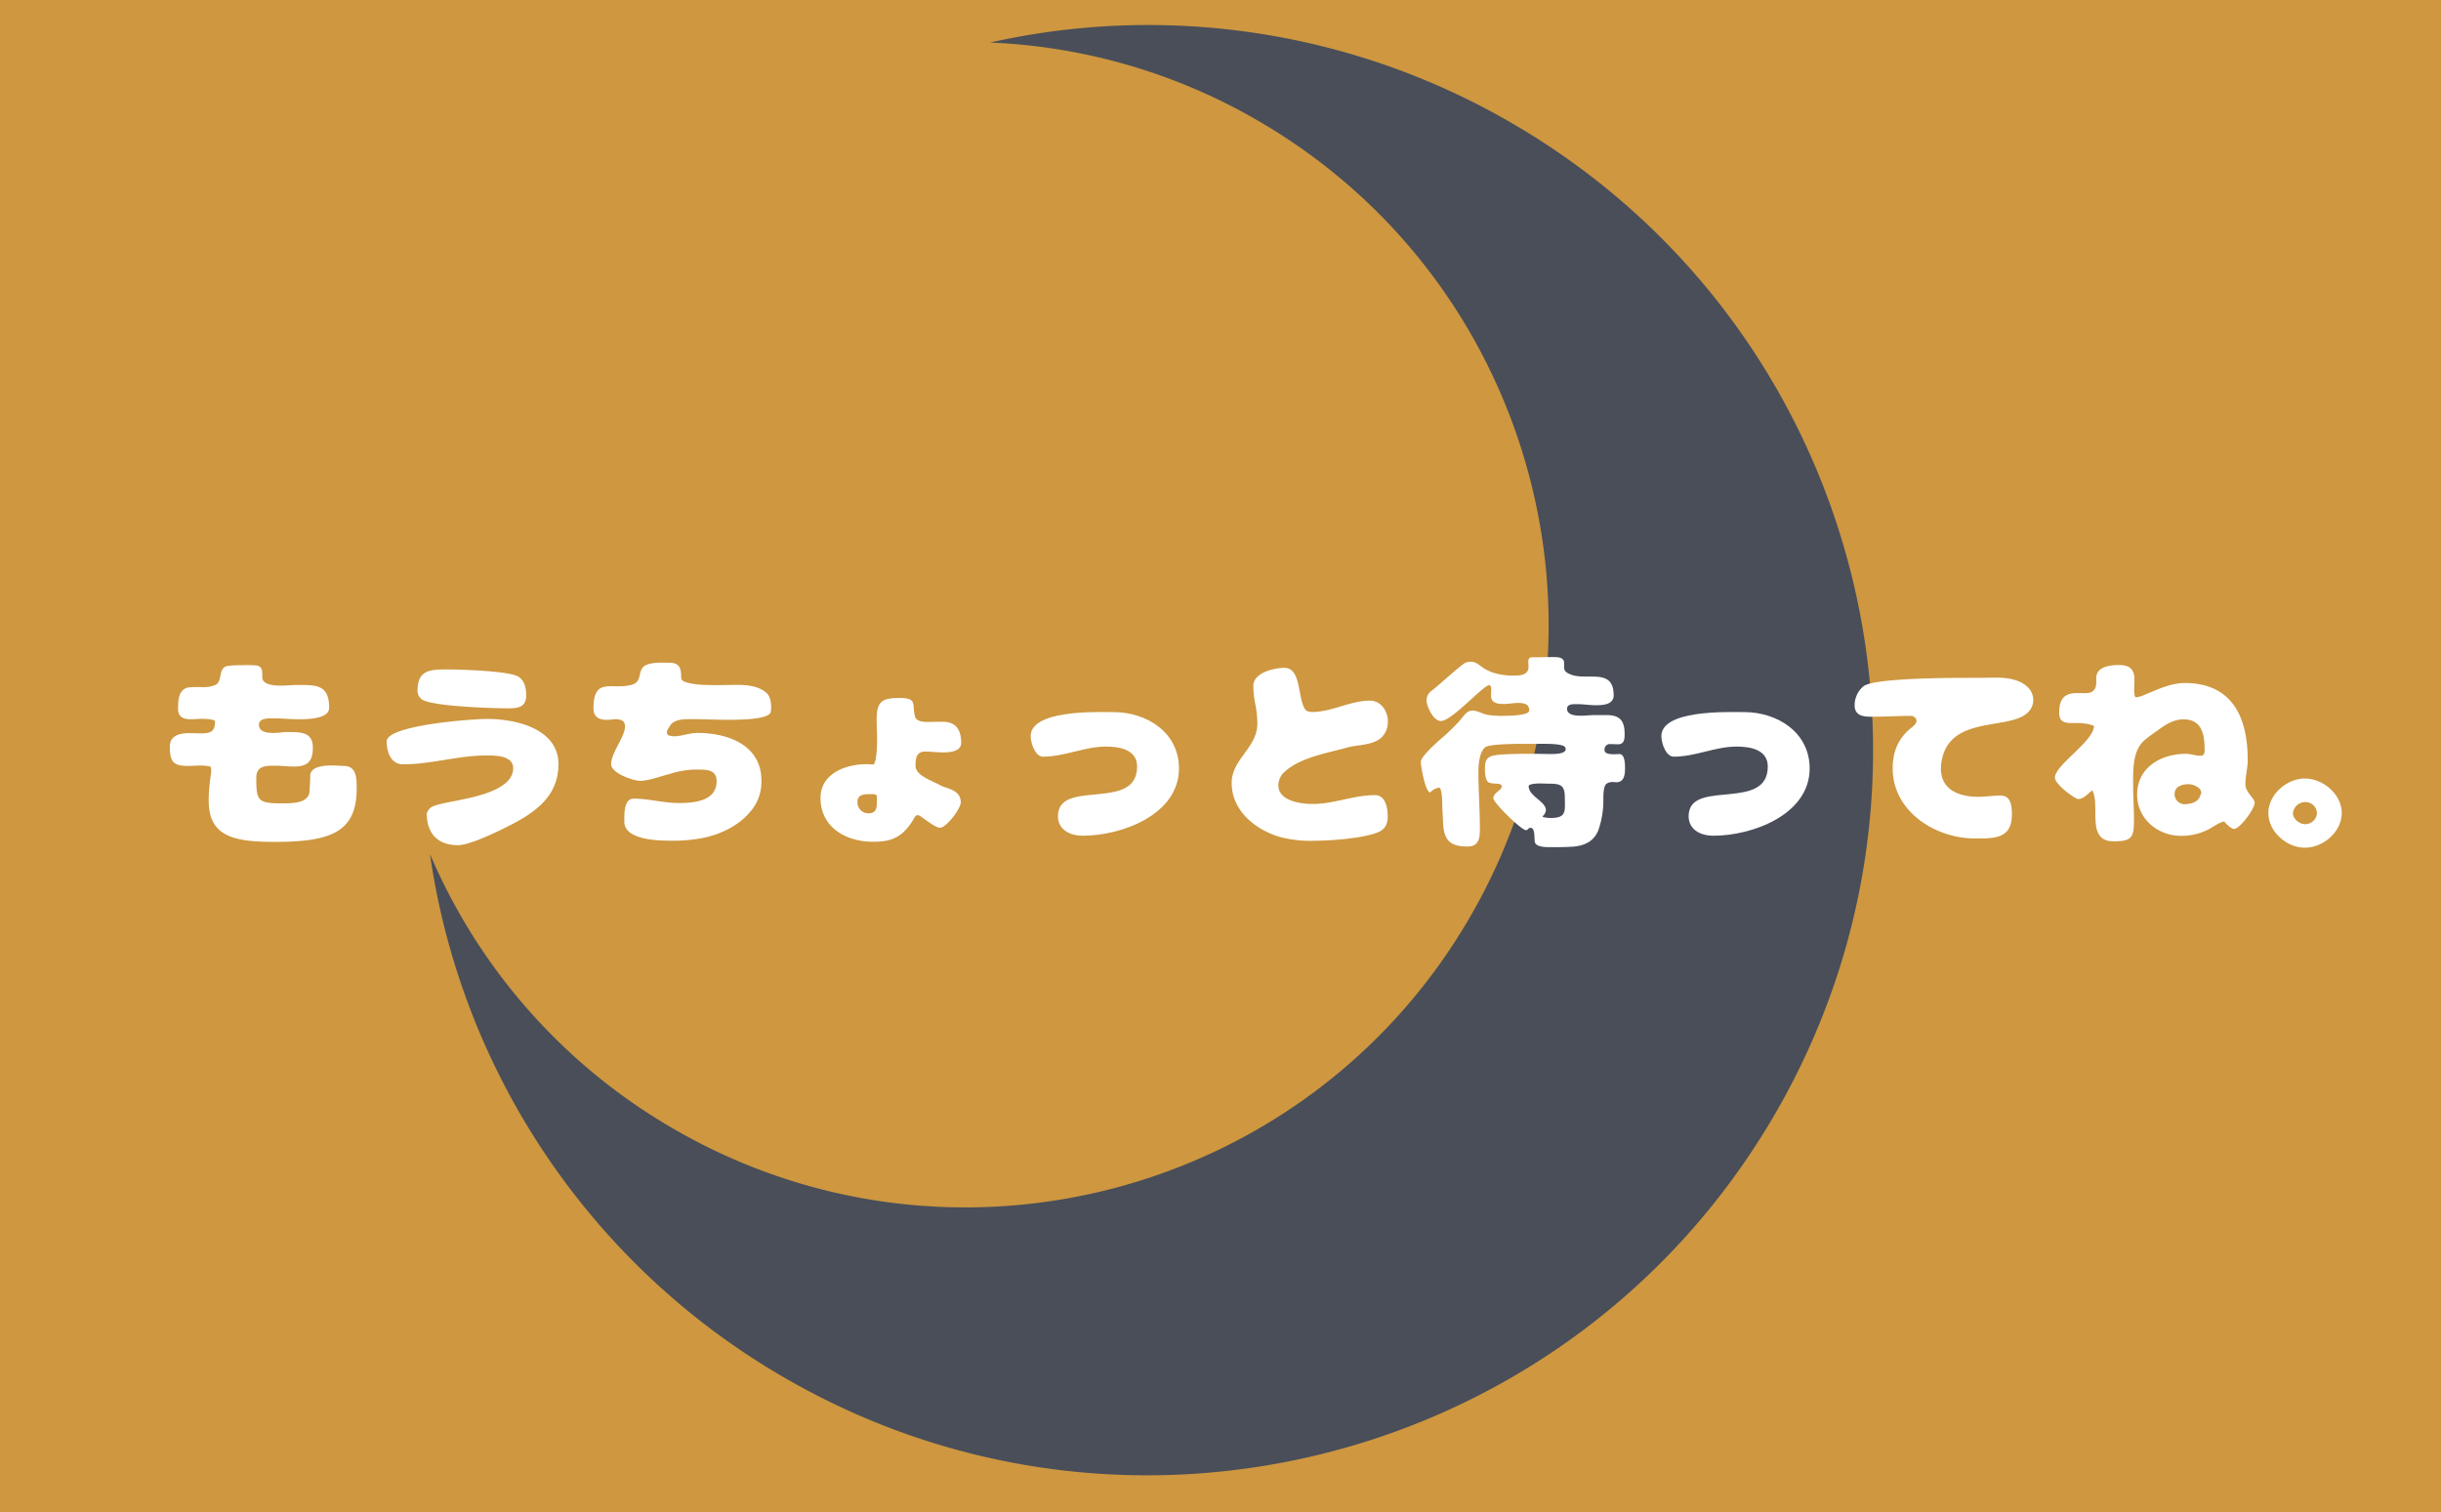 <svg xmlns="http://www.w3.org/2000/svg" viewBox="0 0 812.78 503.65"><defs><style>.cls-1{fill:#ce9740;}.cls-2{fill:#283c5f;opacity:0.8;}.cls-3{fill:#fff;}</style></defs><title>thumb</title><g id="レイヤー_2" data-name="レイヤー 2"><g id="page-4"><g id="movie"><rect class="cls-1" width="812.78" height="503.65"/><path class="cls-2" d="M504.33,41.56A240.63,240.63,0,0,0,329.65,14.17a193.25,193.25,0,0,1,90.08,26.52C512.18,94.91,543.16,213.8,489,306.24S315.84,429.67,223.39,375.46a193.21,193.21,0,0,1-80.22-91A241,241,0,0,0,260,458.16C375,525.63,523,487.07,590.46,372S619.37,109,504.33,41.56Z"/><path class="cls-3" d="M71.68,240.19c-.7-.7-3.5-.77-4.55-.77s-2.38.14-3.57.14c-2.45,0-4.27-.7-4.27-3.43,0-2.94.14-6.86,3.85-7.21a36.63,36.63,0,0,1,3.92-.07,10.89,10.89,0,0,0,4.48-.63c2.87-1.12.77-5.95,4.41-6.44a31.51,31.51,0,0,1,4.48-.21,38.16,38.16,0,0,1,4.9.07c2.24.28,2,2.17,2,3.92,0,2.73,4.55,2.8,6.44,2.8,1.61,0,3.22-.21,4.83-.21,6.44,0,11-.35,11,7.63,0,3.78-7.7,3.78-10.29,3.78s-5-.28-7.42-.28c-1.61,0-5.67-.42-5.67,2.1s2.94,2.73,4.76,2.73a23,23,0,0,0,3.15-.21H94a11.26,11.26,0,0,1,2.17-.07c3.92,0,8,0,8,5.11,0,4.62-1.68,6.37-6.3,6.37-2.1,0-4.13-.28-6.16-.28-3.15,0-6.37-.07-6.37,4,0,7.77.49,8.54,8.75,8.54,4.48,0,9.31-.35,9-4.83.14-1.54.21-3.22.21-4.69.63-4.13,9.38-2.94,11.2-2.94,4.34,0,4.27,4.34,4.27,7.56,0,14.29-8.54,17.58-25.9,17.72-14.35.14-23.38-1.33-23.38-13.73,0-7.07,1.61-10.92.35-11.41h.07a20.9,20.9,0,0,0-3-.28c-1.4,0-2.8.14-4.27.14-5.18,0-6.09-1.61-6.09-6.51,0-3.64,3.36-4.41,6.37-4.41,1.33,0,2.73.07,4.06.07,3.22,0,4.62-.63,4.62-4.06Z"/><path class="cls-3" d="M172.27,273.59c-1.54.84-14.77,7.91-19.81,7.91-6.72,0-10.36-3.92-10.36-10.58a4.16,4.16,0,0,1,1.4-2c1.4-1,6.93-1.89,8.89-2.31,5.39-1.12,18.48-3.5,18.48-10.71,0-4.34-6-4.27-9-4.27-9.31,0-18.34,2.94-27.65,2.94-4.13,0-5.46-4.2-5.46-7.63,0-5.46,28.77-7.49,33.39-7.49,9.45,0,23.8,3.15,23.8,15.12C185.92,264,179.9,269.32,172.27,273.59Zm-3.22-37.67c-5.18,0-24.64-.63-28.42-2.87a3.53,3.53,0,0,1-1.61-2.94c0-7.07,4.27-7.14,10-7.14,4.13,0,20.79.49,23.66,2.45,2.1,1.4,2.52,3.85,2.52,6.23C175.21,235.64,172.34,235.92,169.05,235.92Z"/><path class="cls-3" d="M223.3,257.69c-3.29.84-7.14,2.31-9.94,2.38-2.38.07-9.87-2.52-9.87-5.53,0-3.85,4.62-9.17,4.62-12.6,0-2-1.47-2.38-3.15-2.38-.91,0-1.89.21-2.8.21-2.66,0-4.55-.91-4.55-3.85,0-10.78,6.37-5.88,12.95-7.91,3.08-1,1.89-3.85,3.5-5.74s6.58-1.54,8.75-1.54c3.57,0,4,1.89,4,5,0,.91,1,1.33,1.75,1.54,3.29,1,7.84.91,11.27.91,2,0,3.92-.07,5.88-.07,3.15,0,6.65.42,9.17,2.38,1.68,1.26,1.89,3.5,1.89,5.46a6.9,6.9,0,0,1-.14,1.19c-.63,2.8-12.53,2.59-15,2.59-3.71,0-7.49-.21-11.2-.21-2.31,0-5.74-.07-7.21,2v-.07c-.42,1.05-1.68,2-.91,3.29,2.38,1.4,6.58-.63,9.87-.63,10.15,0,21.35,4,21.35,15.89a15.14,15.14,0,0,1-2.66,9c-3.71,5.26-9.66,8.41-15.82,9.88A51,51,0,0,1,222.88,280c-4.13,0-15-.35-15-6.3,0-2.53-.21-7.7,3.15-7.7,4.83,0,10.08,1.46,14.91,1.46,5.25,0,12.67-.63,12.67-7.28,0-3.36-2.59-3.85-5.46-3.85A28.7,28.7,0,0,0,223.3,257.69Z"/><path class="cls-3" d="M319.9,267.35c-.07,2-4.76,8.34-6.93,8.34-1.89,0-6.44-4.2-7.35-4.2-.63,0-.91.42-1.19.91A20.32,20.32,0,0,1,301,277c-3.08,2.87-6.3,3.36-10.36,3.36-8.89,0-17.43-4.76-17.43-14.57,0-8.19,8.4-11.27,15.4-11.27.7,0,1.47.07,2.17.14,1.19-.63,1.26-7,1.26-8.33,0-2.24-.14-4.48-.14-6.72,0-6.09,1.89-7.14,7.63-7.14,6.37,0,3.85,2.38,5.32,6.72v-.07c1,1.4,3,1.33,4.55,1.33s2.94-.07,4.34-.07c4.69,0,6.3,2.8,6.3,7.07,0,3-4.06,3.15-6.23,3.15-2,0-3.85-.28-5.74-.28-3,0-3.22,2.38-3.22,4.76,0,3.29,5.67,5,8.19,6.44C314.86,262.66,320,262.87,319.9,267.35Zm-27.93-2c0-.77-.84-.84-1.47-.84h-1.19c-1.75,0-3.78.28-3.78,2.45a3.6,3.6,0,0,0,3.78,3.92c2.24,0,2.66-1.6,2.66-3.5Z"/><path class="cls-3" d="M368.27,248.66c-7.21,0-13.72,3.36-20.93,3.36-2.59,0-3.92-4.06-4.13-6.23-1-9.59,22.47-8.61,27.58-8.61,11.06,0,21.77,6.79,21.77,18.76,0,15.41-19.11,22.41-32,22.41-6,0-9.1-3.5-8.12-8.13,2.17-10.08,26.18-.35,26.18-14.91C378.63,249.64,372.75,248.66,368.27,248.66Z"/><path class="cls-3" d="M437.15,267.77c7,0,13.65-2.94,20.65-2.94,3.57,0,4.27,4.28,4.27,7.21,0,2.25-.77,4-2.87,5-5,2.24-16.45,3-22,3a39.3,39.3,0,0,1-10.71-1.19c-8.33-2.31-16.38-8.76-16.38-18.07,0-8,8.54-11.69,8.54-19.74a32.05,32.05,0,0,0-.63-6.3,32.16,32.16,0,0,1-.7-6.3c0-4.41,6.93-6,10.36-6,5.95,0,4.2,11.13,7.28,14.28a6.13,6.13,0,0,0,1.89.42c6.65,0,12.67-3.78,19.32-3.78,3.64,0,5.95,3.5,5.95,6.86a7.27,7.27,0,0,1-2.17,5.46c-3,2.66-7.91,2.31-11.34,3.29-5.88,1.68-15.26,3.15-20.58,7.84a6.18,6.18,0,0,0-2.38,4.69C425.67,266.87,433.23,267.77,437.15,267.77Z"/><path class="cls-3" d="M496,228.15c-2.1,0-12.53,12-16.24,12-2.45,0-4.76-4.83-4.76-6.93a3.94,3.94,0,0,1,1.4-2.94l1.26-1c1.61-1.26,9.17-8.12,10.29-8.54a4.81,4.81,0,0,1,1.68-.35c2,0,3.08,1.33,4.62,2.31a16.18,16.18,0,0,0,3.57,1.54,23.17,23.17,0,0,0,6.93.77c2,0,4.34-.56,4.2-3.08,0-.49-.07-1-.07-1.47,0-1,.28-1.54,1.33-1.54,2.31,0,4.69-.07,7.07-.07,1.19,0,3.22,0,3.5,1.61a15.79,15.79,0,0,1,0,1.82c0,1.54,1.47,2.1,2.66,2.52,5.39,1.82,13.86-2.31,13.86,6.79,0,3.15-3.64,3.29-6,3.29-2,0-4.06-.35-6.16-.35-1.19,0-3.36-.14-3.36,1.54,0,2.17,3,2.31,4.62,2.31s3-.21,4.55-.21h4c4.55,0,6,2,6,6.3,0,1.61-.07,3.43-2.24,3.43-.77,0-1.61-.07-2.45-.07a1.81,1.81,0,0,0-2,2c0,1.82,3.92,1.33,5,1.33,1.82,0,1.82,3.5,1.82,4.69,0,2-.21,4.69-2.87,4.69-.35,0-.77-.07-1.19-.07a3.65,3.65,0,0,0-2.1.56c-1.12.91-1.05,4.13-1.05,5.53a30.37,30.37,0,0,1-1.68,10c-1.47,3.57-4.34,5-8,5.39-2.45.21-5,.21-7.49.21-1.4,0-5,.14-5.6-1.54-.35-1.05.21-4.9-1.47-4.9-.84,0-.77.77-1.54.77-1.54,0-10.85-9.11-10.85-10.65,0-1.82,2.8-2.59,2.8-3.92,0-1.54-3.78-.35-4.76-1.68-.77-1-.84-2.94-.84-4.2a9.4,9.4,0,0,1,.28-2.45,3,3,0,0,1,1.68-1.68c2-.91,11.2-.84,13.79-.84,2.1,0,4.2.07,6.3.07,1.12,0,4.83,0,4.83-1.61a1.09,1.09,0,0,0-.56-1c-1.75-1-7.63-.77-9.87-.77-2.66,0-14.91-.21-16.45,1.19-1.82,1.61-2.17,5.67-2.17,8,0,6.37.49,12.74.49,19.19,0,2.94-.35,5.81-4.06,5.81-5.81,0-7.91-2-8.19-7.84-.07-2.31-.28-4.55-.28-6.87,0-.7-.21-4.9-1-4.9a4.76,4.76,0,0,0-3,1.61c-1.61,0-3.15-8.75-3.15-10.22,0-1.75,5.53-6.65,6.86-7.77a71.37,71.37,0,0,0,5.74-5.53c.7-.77,2.24-2.87,3-3.29a3.66,3.66,0,0,1,1.47-.49c1.61,0,3.29,1,4.9,1.4a30.46,30.46,0,0,0,6.23.35c1.19,0,7.91-.07,7.91-1.75,0-2.24-1.82-2.52-3.71-2.52-1.61,0-3.29.35-5,.35-1.89,0-4-.42-4-2.66,0-1,.07-1.89.07-2.87Zm13,33.67c0,3.43,5.74,5.05,5.74,8.05a3.07,3.07,0,0,1-1.12,2c0,.5,2.38.57,2.73.57,5.46,0,4.69-2.39,4.69-6.94,0-4.13-1.61-4.48-5.39-4.48-.84,0-1.75-.07-2.59-.07C512.4,260.91,509,261,509,261.82Z"/><path class="cls-3" d="M578.27,248.66c-7.21,0-13.72,3.36-20.93,3.36-2.59,0-3.92-4.06-4.13-6.23-1-9.59,22.47-8.61,27.58-8.61,11.06,0,21.77,6.79,21.77,18.76,0,15.41-19.11,22.41-32,22.41-6,0-9.1-3.5-8.12-8.13,2.17-10.08,26.18-.35,26.18-14.91C588.63,249.64,582.75,248.66,578.27,248.66Z"/><path class="cls-3" d="M646.38,254.33c-1,7.91,4.83,11.06,12.32,11.06,2,0,5.39-.42,7.42-.42,3.5,0,3.78,3.5,3.78,6.38,0,8.19-6.16,7.91-12.39,7.91-13.09,0-27.3-9-27.3-23.32,0-5.81,2-10.29,6.44-13.72,3.15-2.45.42-3.78-.14-3.78-4.55,0-9.1.28-13.58.28-2.73,0-5.39-.49-5.39-3.78a8.22,8.22,0,0,1,2.94-6.37c3.78-2.94,31.78-2.8,37.66-2.8,2.24,0,4.48-.07,6.72-.07,3.43,0,7.42.56,10.08,2.94a6,6,0,0,1,2,5.53C674.52,245.37,648.76,235.71,646.38,254.33Z"/><path class="cls-3" d="M689.85,240.82c-2.73,0-4.2-.56-4.2-3.5,0-9.94,8.89-4.76,11.34-7.21,1.19-1.12,1-2.73,1-4.27,0-3.92,4.83-4.34,7.7-4.34,3.29,0,5,1.33,5,4.76,0,1.33-.07,2.66-.07,4,0,.28.14,2,.56,2a9.35,9.35,0,0,0,2.73-.77c4.27-1.75,8.82-4,13.51-4,15.89,0,21,11.48,21,25.62,0,2.73-.77,5.39-.77,8.12s3.08,4.55,3.08,6.16c0,2-4.9,8.69-6.86,8.69-.91,0-2.8-1.75-3.22-2.45-1.54.14-3.64,1.75-5.11,2.52a19.65,19.65,0,0,1-9.31,2.24c-7.77,0-14.63-5.67-14.63-13.73,0-9.1,8-13.58,16.24-13.58,1.68,0,3.22.63,4.83.63,1.26,0,1.4-.84,1.4-1.89,0-5-.77-10.22-7-10.22-3.29,0-5.81,1.61-8.4,3.5-1.47,1.05-2.87,2-4.27,3.15-4.41,3.5-4.13,10.15-4.13,15.26,0,3.92.28,7.78.28,11.7,0,5.88-.84,7-6.86,7-9.17,0-4.27-11.83-7-16.95-1.68,1.12-2.66,2.87-4.9,2.87-1.89-.77-7.56-5-7.56-7.14,0-4.2,13-12.11,13-17.22C694.75,240.75,692.37,240.82,689.85,240.82Zm42.49,24.85.63-1.54c0-1.89-2.73-2.94-4.34-2.94-2,0-4.55.77-4.55,3.22a3.3,3.3,0,0,0,3.22,3.43C728.7,267.84,731.29,267.56,732.34,265.67Z"/><path class="cls-3" d="M767.48,259.3c6,0,12.25,5.25,12.25,11.49s-6.16,11.55-12.25,11.55S755.3,277,755.3,270.79,761.46,259.3,767.48,259.3Zm0,15.2a3.92,3.92,0,0,0,4-3.64,3.84,3.84,0,0,0-4-3.72,4.15,4.15,0,0,0-4,3.72C763.49,272.75,765.66,274.5,767.48,274.5Z"/></g></g></g></svg>